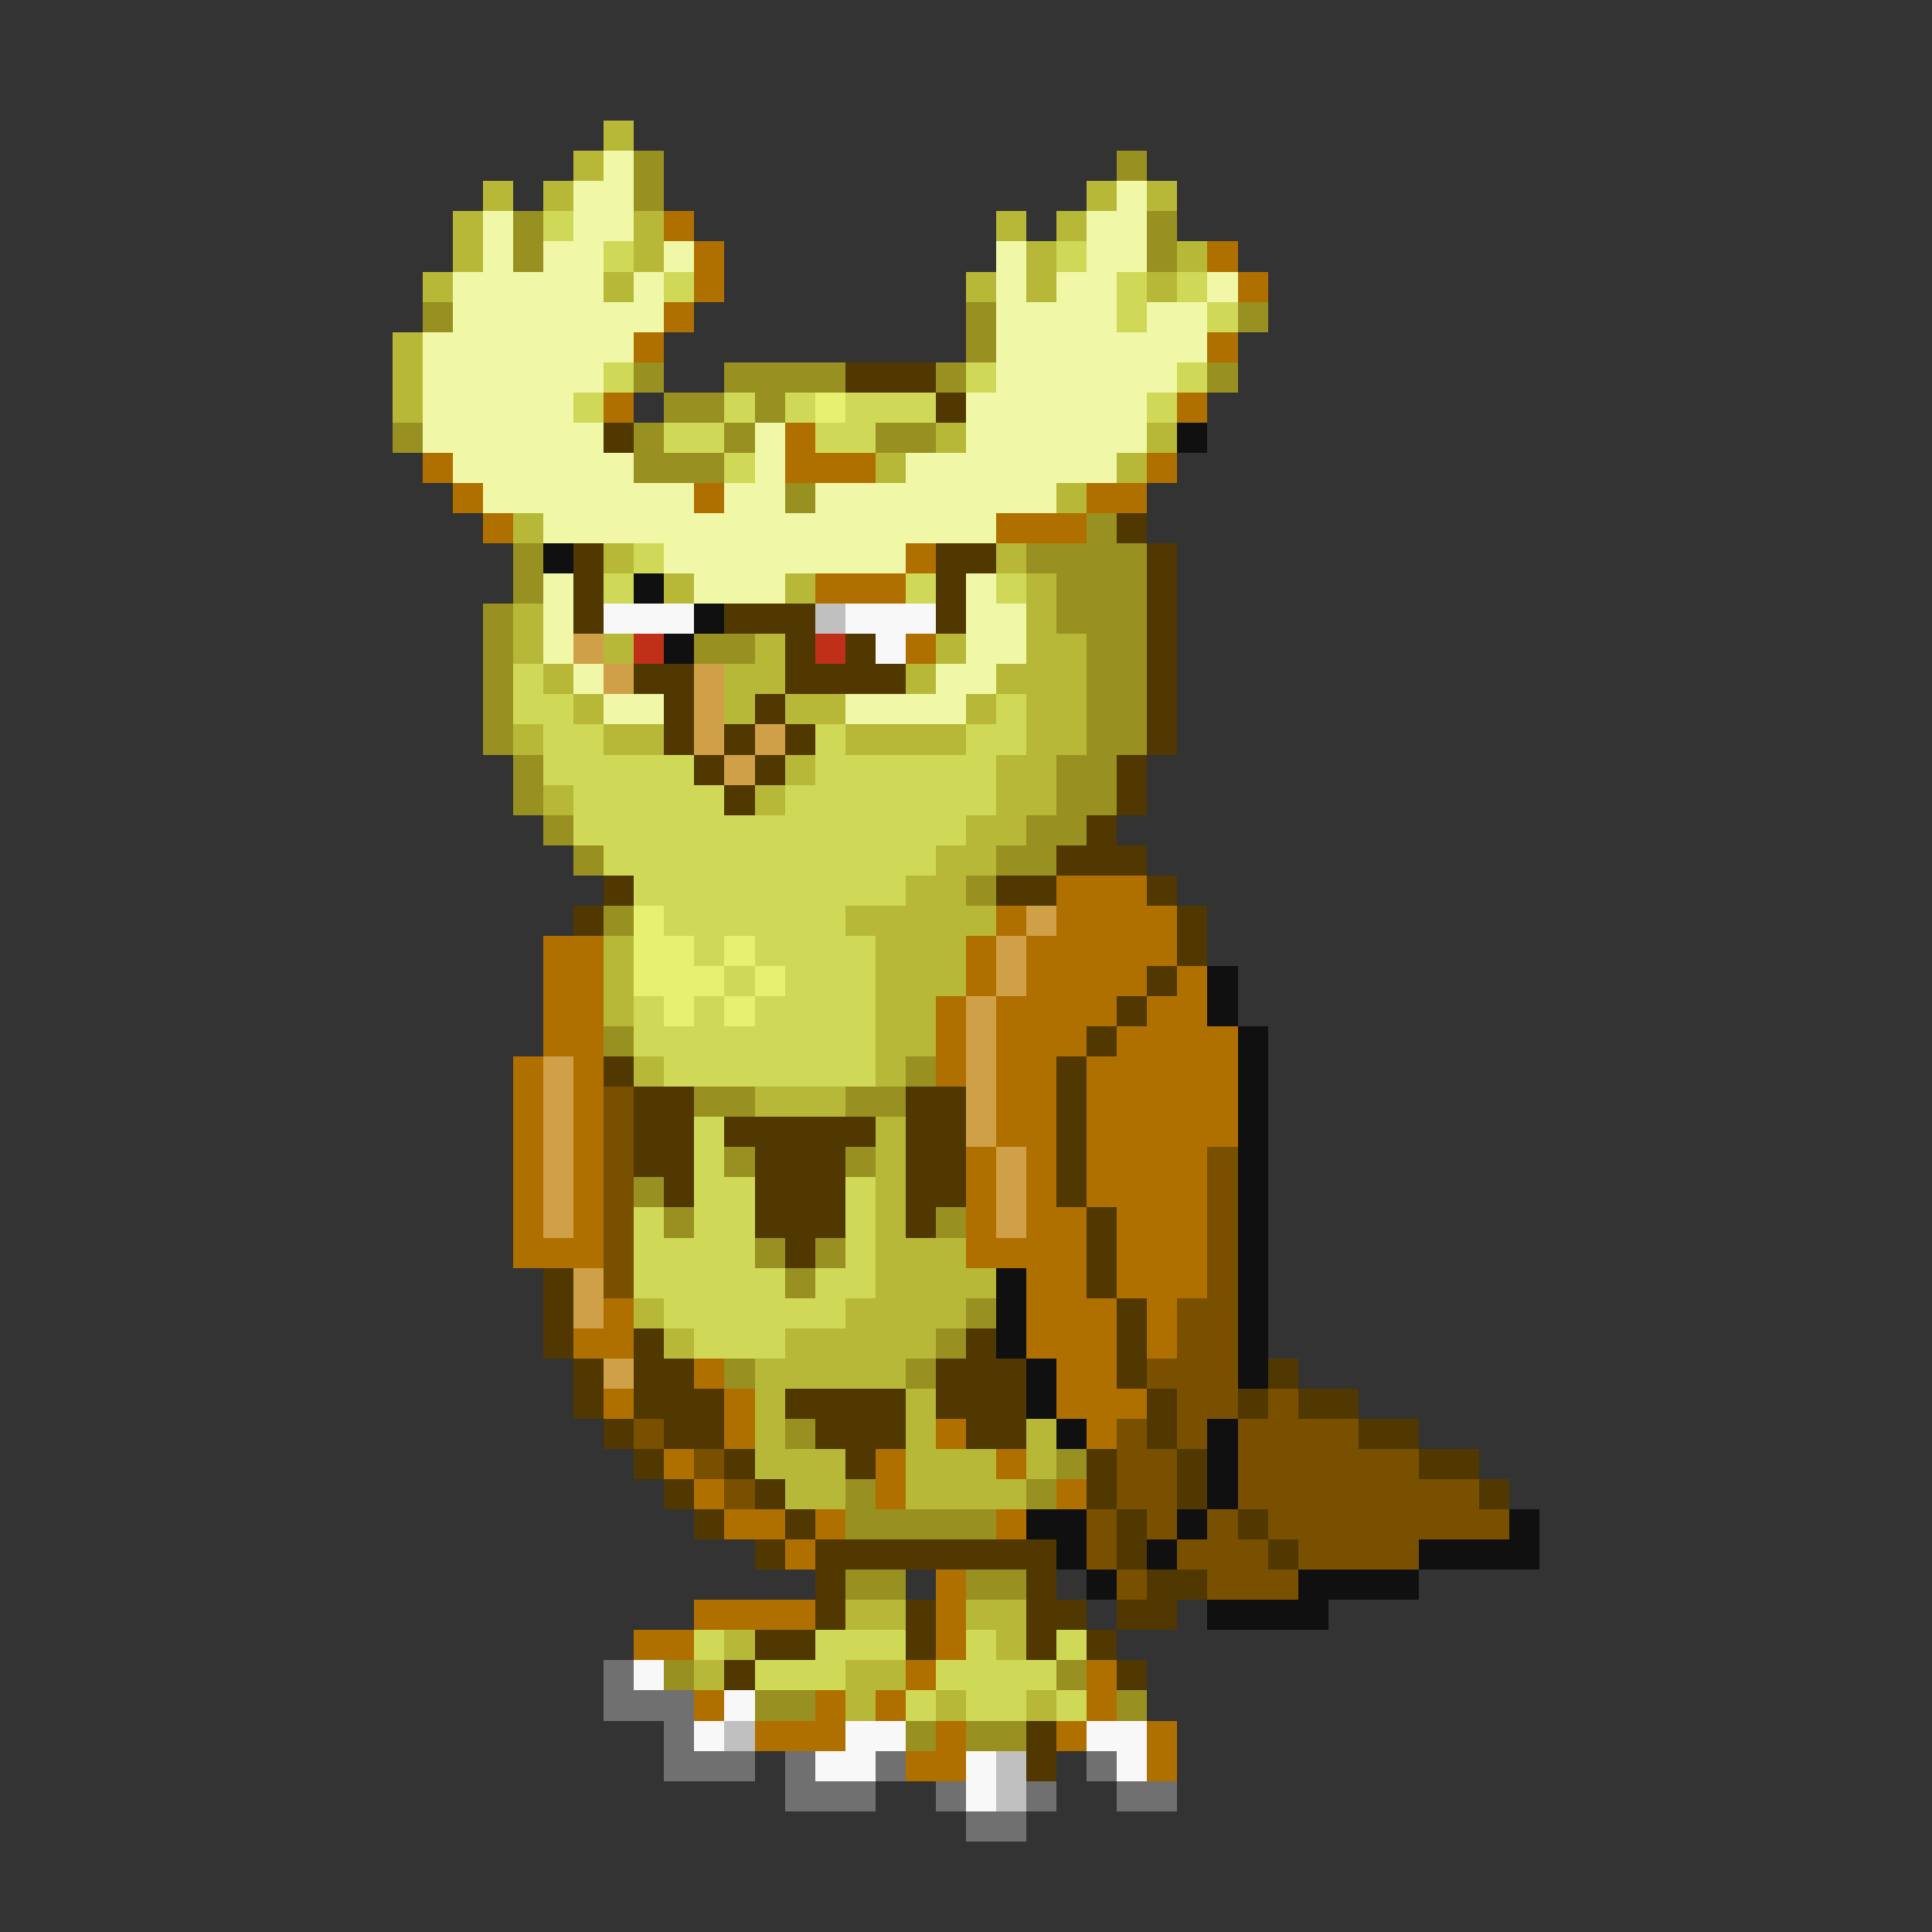 <svg xmlns="http://www.w3.org/2000/svg" viewBox="0 -0.5 64 64" shape-rendering="crispEdges">
<rect x="0" y="-0.5" width="64" height="64" fill="#333333" stroke="none"/>
<path stroke="#b8b838" d="M20 4h1M19 5h1M16 6h1M18 6h1M36 6h1M38 6h1M15 7h1M21 7h1M33 7h1M35 7h1M15 8h1M21 8h1M34 8h1M39 8h1M14 9h1M20 9h1M32 9h1M34 9h1M38 9h1M13 11h1M13 12h1M13 13h1M31 14h1M38 14h1M29 15h1M37 15h1M35 16h1M17 17h1M20 18h1M33 18h1M22 19h1M26 19h1M34 19h1M17 20h1M34 20h1M17 21h1M20 21h1M25 21h1M31 21h1M34 21h2M18 22h1M24 22h2M30 22h1M33 22h3M19 23h1M24 23h1M26 23h2M32 23h1M34 23h2M17 24h1M20 24h2M28 24h4M34 24h2M26 25h1M33 25h2M18 26h1M25 26h1M33 26h2M32 27h2M31 28h2M30 29h2M28 30h5M20 31h1M29 31h3M20 32h1M29 32h3M20 33h1M29 33h2M29 34h2M21 35h1M29 35h1M25 36h3M29 37h1M29 38h1M29 39h1M29 40h1M29 41h3M29 42h4M21 43h1M28 43h4M22 44h1M26 44h5M25 45h5M25 46h1M30 46h1M25 47h1M30 47h1M34 47h1M25 48h3M30 48h3M34 48h1M26 49h2M30 49h4M28 53h2M32 53h2M24 54h1M33 54h1M23 55h1M28 55h2M28 56h1M31 56h1M34 56h1" />
<path stroke="#f0f8a8" d="M20 5h1M19 6h2M37 6h1M16 7h1M19 7h2M36 7h2M16 8h1M18 8h2M22 8h1M33 8h1M36 8h2M15 9h5M21 9h1M33 9h1M35 9h2M40 9h1M15 10h7M33 10h4M38 10h2M14 11h7M33 11h7M14 12h6M33 12h6M14 13h5M32 13h6M14 14h6M25 14h1M32 14h6M15 15h6M25 15h1M30 15h7M16 16h7M24 16h2M27 16h8M18 17h15M22 18h8M18 19h1M23 19h3M32 19h1M18 20h1M32 20h2M18 21h1M32 21h2M19 22h1M31 22h2M20 23h2M28 23h4" />
<path stroke="#989020" d="M21 5h1M37 5h1M21 6h1M17 7h1M38 7h1M17 8h1M38 8h1M14 10h1M32 10h1M41 10h1M32 11h1M21 12h1M24 12h4M31 12h1M40 12h1M22 13h2M25 13h1M13 14h1M21 14h1M24 14h1M29 14h2M21 15h3M26 16h1M36 17h1M17 18h1M34 18h4M17 19h1M35 19h3M16 20h1M35 20h3M16 21h1M23 21h2M36 21h2M16 22h1M36 22h2M16 23h1M36 23h2M16 24h1M36 24h2M17 25h1M35 25h2M17 26h1M35 26h2M18 27h1M34 27h2M19 28h1M33 28h2M32 29h1M20 30h1M20 34h1M30 35h1M23 36h2M28 36h2M24 38h1M28 38h1M21 39h1M22 40h1M31 40h1M25 41h1M27 41h1M26 42h1M32 43h1M31 44h1M24 45h1M30 45h1M26 47h1M35 48h1M28 49h1M34 49h1M28 50h5M28 52h2M32 52h2M22 55h1M35 55h1M25 56h2M37 56h1M30 57h1M32 57h2" />
<path stroke="#d0d858" d="M18 7h1M20 8h1M35 8h1M22 9h1M37 9h1M39 9h1M37 10h1M40 10h1M20 12h1M32 12h1M39 12h1M19 13h1M24 13h1M26 13h1M28 13h3M38 13h1M22 14h2M27 14h2M24 15h1M21 18h1M20 19h1M30 19h1M33 19h1M17 22h1M17 23h2M33 23h1M18 24h2M27 24h1M32 24h2M18 25h5M27 25h6M19 26h5M26 26h7M19 27h13M20 28h11M21 29h9M22 30h6M23 31h1M25 31h4M24 32h1M26 32h3M21 33h1M23 33h1M25 33h4M21 34h8M22 35h7M23 37h1M23 38h1M23 39h2M28 39h1M21 40h1M23 40h2M28 40h1M21 41h4M28 41h1M21 42h5M27 42h2M22 43h6M23 44h3M23 54h1M27 54h3M32 54h1M35 54h1M25 55h3M31 55h4M30 56h1M32 56h2M35 56h1" />
<path stroke="#b07000" d="M22 7h1M23 8h1M40 8h1M23 9h1M41 9h1M22 10h1M21 11h1M40 11h1M20 13h1M39 13h1M26 14h1M14 15h1M26 15h3M38 15h1M15 16h1M23 16h1M36 16h2M16 17h1M33 17h3M30 18h1M27 19h3M30 21h1M35 29h3M33 30h1M35 30h4M18 31h2M32 31h1M34 31h5M18 32h2M32 32h1M34 32h4M39 32h1M18 33h2M31 33h1M33 33h4M38 33h2M18 34h2M31 34h1M33 34h3M37 34h4M17 35h1M19 35h1M31 35h1M33 35h2M36 35h5M17 36h1M19 36h1M33 36h2M36 36h5M17 37h1M19 37h1M33 37h2M36 37h5M17 38h1M19 38h1M32 38h1M34 38h1M36 38h4M17 39h1M19 39h1M32 39h1M34 39h1M36 39h4M17 40h1M19 40h1M32 40h1M34 40h2M37 40h3M17 41h3M32 41h4M37 41h3M34 42h2M37 42h3M20 43h1M34 43h3M38 43h1M19 44h2M34 44h3M38 44h1M23 45h1M35 45h2M20 46h1M24 46h1M35 46h3M24 47h1M31 47h1M36 47h1M22 48h1M29 48h1M33 48h1M23 49h1M29 49h1M35 49h1M24 50h2M27 50h1M33 50h1M26 51h1M31 52h1M23 53h4M31 53h1M21 54h2M31 54h1M30 55h1M36 55h1M23 56h1M27 56h1M29 56h1M36 56h1M25 57h3M31 57h1M35 57h1M38 57h1M30 58h2M38 58h1" />
<path stroke="#503800" d="M28 12h3M31 13h1M20 14h1M37 17h1M19 18h1M31 18h2M38 18h1M19 19h1M31 19h1M38 19h1M19 20h1M24 20h3M31 20h1M38 20h1M26 21h1M28 21h1M38 21h1M21 22h2M26 22h4M38 22h1M22 23h1M25 23h1M38 23h1M22 24h1M24 24h1M26 24h1M38 24h1M23 25h1M25 25h1M37 25h1M24 26h1M37 26h1M36 27h1M35 28h3M20 29h1M33 29h2M38 29h1M19 30h1M39 30h1M39 31h1M38 32h1M37 33h1M36 34h1M20 35h1M35 35h1M21 36h2M30 36h2M35 36h1M21 37h2M24 37h5M30 37h2M35 37h1M21 38h2M25 38h3M30 38h2M35 38h1M22 39h1M25 39h3M30 39h2M35 39h1M25 40h3M30 40h1M36 40h1M26 41h1M36 41h1M18 42h1M36 42h1M18 43h1M37 43h1M18 44h1M21 44h1M32 44h1M37 44h1M19 45h1M21 45h2M31 45h3M37 45h1M42 45h1M19 46h1M21 46h3M26 46h4M31 46h3M38 46h1M41 46h1M43 46h2M20 47h1M22 47h2M27 47h3M32 47h2M38 47h1M45 47h2M21 48h1M24 48h1M28 48h1M36 48h1M39 48h1M47 48h2M22 49h1M25 49h1M36 49h1M39 49h1M49 49h1M23 50h1M26 50h1M37 50h1M41 50h1M25 51h1M27 51h8M37 51h1M42 51h1M27 52h1M34 52h1M38 52h2M27 53h1M30 53h1M34 53h2M37 53h2M25 54h2M30 54h1M34 54h1M36 54h1M24 55h1M37 55h1M34 57h1M34 58h1" />
<path stroke="#e8f070" d="M27 13h1M21 30h1M21 31h2M24 31h1M21 32h3M25 32h1M22 33h1M24 33h1" />
<path stroke="#101010" d="M39 14h1M18 18h1M21 19h1M23 20h1M22 21h1M40 32h1M40 33h1M41 34h1M41 35h1M41 36h1M41 37h1M41 38h1M41 39h1M41 40h1M41 41h1M33 42h1M41 42h1M33 43h1M41 43h1M33 44h1M41 44h1M34 45h1M41 45h1M34 46h1M35 47h1M40 47h1M40 48h1M40 49h1M34 50h2M39 50h1M50 50h1M35 51h1M38 51h1M47 51h4M36 52h1M43 52h4M40 53h4" />
<path stroke="#f8f8f8" d="M20 20h3M28 20h3M29 21h1M21 55h1M24 56h1M23 57h1M28 57h2M36 57h2M27 58h2M32 58h1M37 58h1M32 59h1" />
<path stroke="#c0c0c0" d="M27 20h1M24 57h1M33 58h1M33 59h1" />
<path stroke="#d0a048" d="M19 21h1M20 22h1M23 22h1M23 23h1M23 24h1M25 24h1M24 25h1M34 30h1M33 31h1M33 32h1M32 33h1M32 34h1M18 35h1M32 35h1M18 36h1M32 36h1M18 37h1M32 37h1M18 38h1M33 38h1M18 39h1M33 39h1M18 40h1M33 40h1M19 42h1M19 43h1M20 45h1" />
<path stroke="#c03018" d="M21 21h1M27 21h1" />
<path stroke="#785000" d="M20 36h1M20 37h1M20 38h1M40 38h1M20 39h1M40 39h1M20 40h1M40 40h1M20 41h1M40 41h1M20 42h1M40 42h1M39 43h2M39 44h2M38 45h3M39 46h2M42 46h1M21 47h1M37 47h1M39 47h1M41 47h4M23 48h1M37 48h2M41 48h6M24 49h1M37 49h2M41 49h8M36 50h1M38 50h1M40 50h1M42 50h8M36 51h1M39 51h3M43 51h4M37 52h1M40 52h3" />
<path stroke="#707070" d="M20 55h1M20 56h3M22 57h1M22 58h3M26 58h1M29 58h1M36 58h1M26 59h3M31 59h1M34 59h1M37 59h2M32 60h2" />
</svg>
